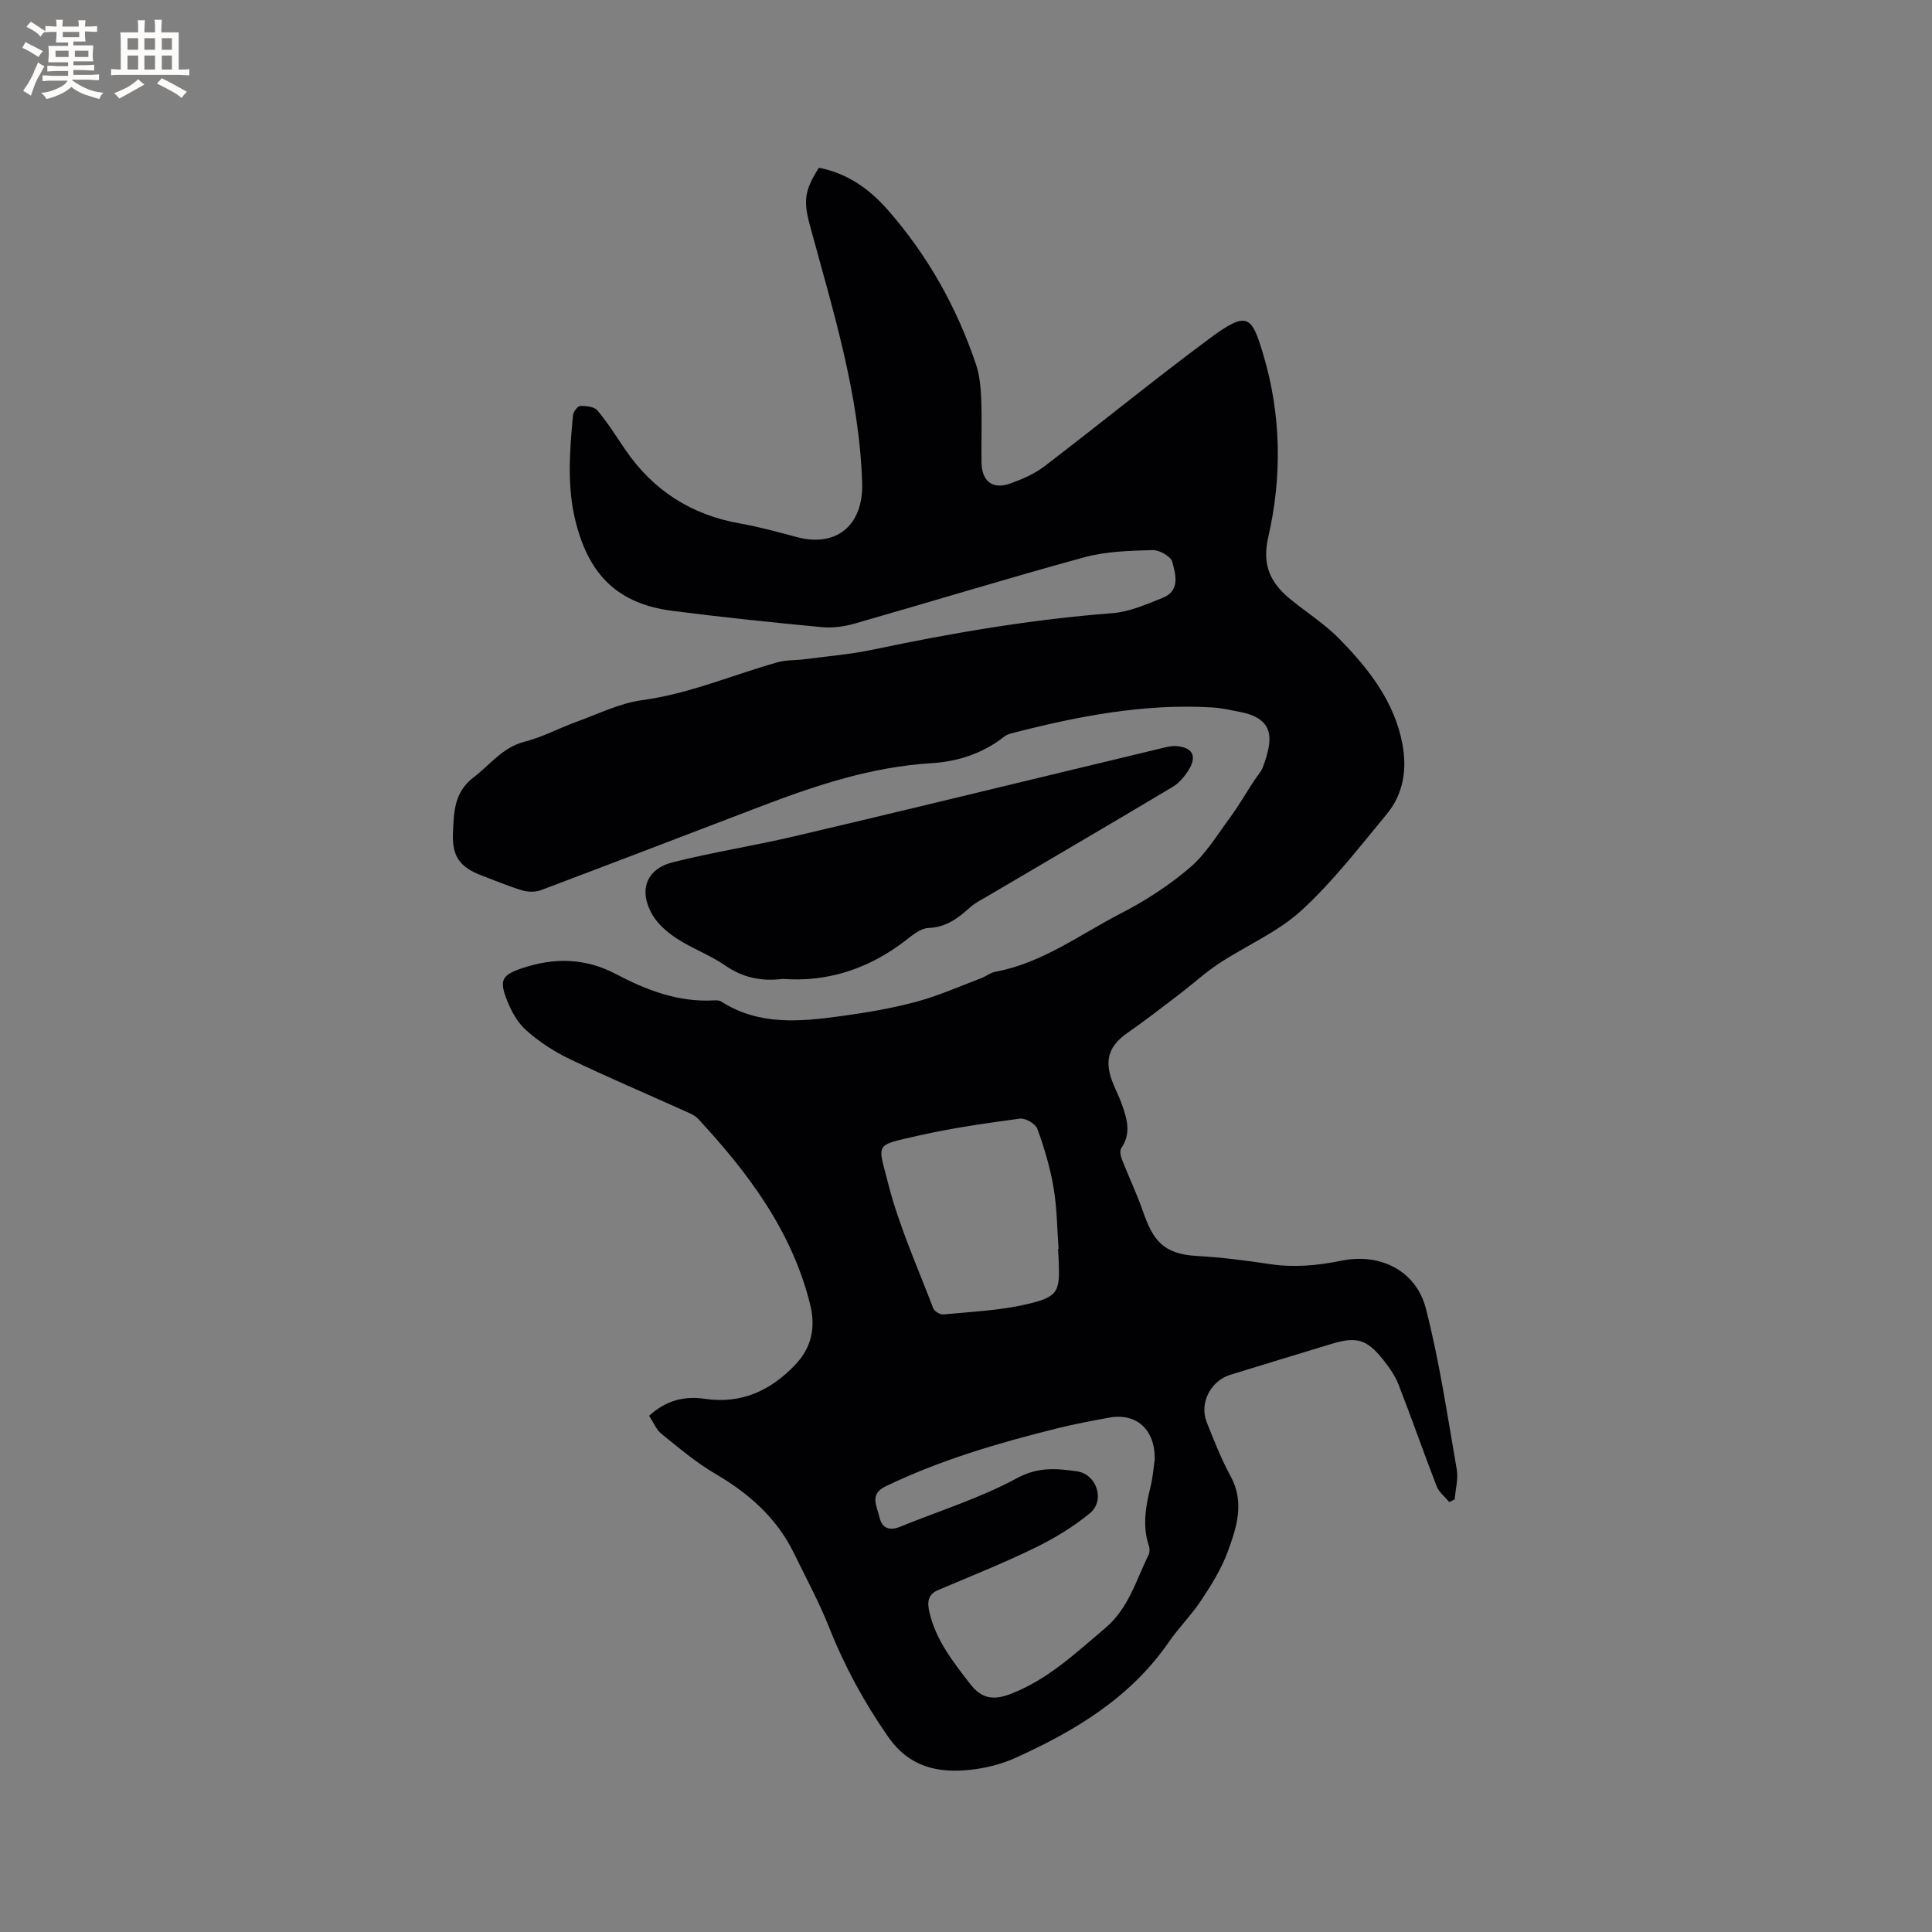 <svg enable-background="new 0 0 400 400" viewBox="0 0 400 400" xmlns="http://www.w3.org/2000/svg"><rect x="0" y="0" width="400" height="400" fill="#808080" stroke="none"/><path d="m169.55 34.73c5.92 1.15 10.46 4.41 14.21 8.68 8.28 9.42 14.33 20.19 18.32 32.07.76 2.26.97 4.77 1.07 7.18.17 4.34 0 8.69.06 13.04.05 3.99 2.32 5.73 6.03 4.38 2.46-.89 4.98-1.99 7.03-3.56 11.45-8.75 22.62-17.87 34.19-26.46 7.83-5.81 8.68-4.65 11.04 3.18 3.77 12.53 3.97 25.38 1.07 38.02-1.35 5.9.58 9.56 4.72 12.91 3.37 2.73 7.1 5.11 10.1 8.19 6.03 6.18 11.35 12.95 12.98 21.78.96 5.22.17 10.29-3.27 14.43-5.67 6.83-11.14 13.97-17.65 19.93-4.92 4.5-11.4 7.24-17.06 10.97-2.89 1.91-5.47 4.28-8.23 6.39-3.53 2.69-7.03 5.41-10.67 7.94-3.75 2.6-4.86 5.46-3.32 9.79.6 1.69 1.48 3.29 2.08 4.98 1.08 3.03 2.01 6.05-.09 9.12-.35.5-.18 1.57.08 2.24 1.41 3.62 3.1 7.15 4.38 10.82 2.05 5.89 4.08 8.89 11.15 9.28 5.07.28 10.13.93 15.16 1.69 5.01.75 9.88.3 14.8-.71 7.97-1.63 15.45 2.02 17.48 9.9 2.81 10.92 4.45 22.16 6.39 33.29.35 1.99-.26 4.15-.42 6.23-.37.19-.75.37-1.12.56-.89-1.08-2.13-2.03-2.61-3.27-2.72-7-5.18-14.1-7.91-21.09-.72-1.84-1.93-3.54-3.17-5.11-3.38-4.26-5.53-4.85-10.7-3.28-6.98 2.13-13.98 4.24-20.95 6.4-4.09 1.26-6.44 5.85-4.89 9.79 1.5 3.79 3 7.62 4.95 11.19 2.96 5.43 1.26 10.61-.59 15.64-1.29 3.51-3.33 6.8-5.41 9.95-2.04 3.09-4.71 5.75-6.81 8.79-7.94 11.49-19.37 18.36-31.71 23.94-2.94 1.33-6.25 2.15-9.46 2.49-6.71.7-12.57-.61-16.9-6.82-4.95-7.1-9-14.53-12.19-22.56-2.1-5.29-4.83-10.34-7.33-15.47-3.57-7.31-9.32-12.38-16.27-16.44-3.98-2.32-7.55-5.37-11.15-8.27-1.09-.88-1.67-2.38-2.57-3.74 3.43-3.15 7.23-4.16 11.53-3.52 7.59 1.12 13.68-1.71 18.79-7.12 3.35-3.55 4.18-7.71 3.03-12.37-3.75-15.22-12.8-27.25-23.18-38.46-.68-.74-1.75-1.17-2.7-1.6-8.01-3.61-16.1-7.05-24.02-10.85-3.2-1.54-6.28-3.57-8.93-5.93-1.8-1.61-3.11-4.03-4-6.33-1.59-4.1-.93-5.09 3.18-6.49 6.63-2.25 13.12-2.12 19.39 1.19 6.36 3.35 12.92 5.87 20.28 5.47.52-.03 1.15-.03 1.55.23 7.95 5.1 16.64 4.16 25.29 2.96 5.13-.71 10.28-1.6 15.27-2.95 4.54-1.23 8.88-3.18 13.3-4.85.99-.37 1.88-1.13 2.88-1.31 9.73-1.79 17.54-7.73 26.04-12.11 5.05-2.59 9.93-5.76 14.24-9.44 3.29-2.8 5.65-6.74 8.26-10.28 1.81-2.45 3.35-5.11 5.01-7.67.63-.98 1.5-1.86 1.89-2.93 2.03-5.54 2.66-9.96-4.85-11.39-1.87-.36-3.74-.8-5.63-.91-14.23-.86-28.02 1.85-41.69 5.38-.5.13-1.02.35-1.42.67-4.41 3.48-9.64 5.16-15.03 5.49-12.35.74-23.83 4.55-35.22 8.89-15.22 5.8-30.42 11.66-45.67 17.4-1.15.43-2.68.39-3.87.04-2.83-.85-5.57-2.02-8.34-3.06-4.52-1.7-6.2-3.96-5.99-8.74.19-4.27.16-8.48 4.3-11.62 3.41-2.58 5.92-6.17 10.48-7.34 3.74-.96 7.23-2.85 10.89-4.17 4.46-1.62 8.88-3.83 13.5-4.45 9.78-1.32 18.72-5.23 28.07-7.85 1.76-.49 3.69-.38 5.53-.62 4.7-.62 9.46-1 14.09-1.97 16.39-3.46 32.85-6.28 49.59-7.56 3.58-.27 7.13-1.83 10.53-3.2 3.62-1.46 2.64-4.85 1.95-7.43-.3-1.14-2.68-2.48-4.07-2.44-4.72.14-9.6.25-14.11 1.48-15.93 4.35-31.71 9.2-47.59 13.74-2.18.62-4.59.95-6.83.73-10.33-.98-20.66-2.05-30.95-3.38-11.13-1.44-17.16-7.29-19.96-18.37-1.86-7.36-1.25-14.73-.57-22.11.07-.72.96-1.91 1.5-1.93 1.2-.04 2.89.14 3.56.93 2.11 2.5 3.86 5.31 5.7 8.02 5.78 8.52 13.72 13.6 23.87 15.39 3.95.69 7.84 1.78 11.73 2.81 8.34 2.22 13.77-2.62 13.51-11.15-.57-18.53-6.12-35.98-10.88-53.62-1.27-4.79-1.08-7.03 1.93-11.7zm69.52 267.44c.11-6.3-3.86-9.71-9.52-8.65-3.53.66-7.08 1.31-10.57 2.18-12.23 3.04-24.3 6.56-35.7 12.07-3.32 1.61-1.7 4.1-1.22 6.28.5 2.3 2.03 2.98 4.3 2.05 8.12-3.31 16.59-5.94 24.25-10.09 4.36-2.36 8.2-1.97 12.34-1.39 4.12.57 5.91 6.04 2.71 8.67-3.45 2.84-7.39 5.23-11.42 7.19-6.54 3.18-13.32 5.88-20.02 8.73-2.12.9-2.26 2.49-1.83 4.42 1.31 5.89 4.92 10.41 8.5 15.05 2.41 3.13 4.95 3.32 8.27 2.06 7.72-2.93 13.55-8.5 19.7-13.69 4.79-4.05 6.35-9.87 8.94-15.14.25-.51.26-1.3.07-1.85-1.42-4.21-.64-8.31.38-12.45.46-1.93.6-3.96.82-5.44zm-20.01-43.61c.04 0 .08-.01.11-.01-.32-4.23-.33-8.5-1.04-12.66-.7-4.12-1.91-8.2-3.34-12.14-.38-1.06-2.48-2.31-3.62-2.15-7.02.94-14.06 1.94-20.97 3.51-9.33 2.12-8.46 1.44-6.34 9.83 2.24 8.86 6.09 17.32 9.35 25.92.24.63 1.43 1.34 2.1 1.28 5.77-.56 11.64-.8 17.25-2.11 6.59-1.54 6.91-2.55 6.62-9.24-.03-.75-.08-1.49-.12-2.23z" fill="#010103"/><path d="m162.09 202.67c-4.55.56-8.36-.29-11.97-2.79-3.12-2.15-6.79-3.48-9.97-5.55-1.97-1.28-3.96-2.99-5.11-4.98-2.88-5.01-1.23-9.45 4.26-10.83 8.29-2.09 16.78-3.41 25.11-5.36 18.55-4.34 37.05-8.86 55.57-13.31 7-1.68 13.99-3.38 20.99-5.05.81-.19 1.67-.4 2.49-.34 3.37.23 4.42 2 2.7 4.85-.84 1.4-2.03 2.81-3.41 3.63-12.71 7.6-25.5 15.06-38.26 22.58-1.27.75-2.63 1.42-3.71 2.4-2.48 2.23-4.94 4.07-8.57 4.21-1.59.06-3.26 1.44-4.65 2.53-7.62 5.89-16.16 8.72-25.47 8.01z" fill="#010103"/><g fill="#fcfbfa"><path d="m6.8 9.5c.6.3 1.3.7 2.1 1.1-.4.4-.7.8-.9 1.2-.7-.4-1.3-.8-1.8-1.1s-1.1-.6-1.6-.8c.2-.4.5-.8.7-1.2.4.2.8.5 1.5.8zm.9 6.9c-.3.6-.5 1.1-.7 1.7s-.4 1.1-.6 1.7c-.6-.4-1.1-.7-1.6-1 .7-1 1.2-1.8 1.5-2.4.3-.5.6-1.1.8-1.7.3-.6.5-1.2.8-1.8.3.3.8.6 1.3.8-.7 1.3-1.2 2.2-1.5 2.7zm.1-11c.4.3 1 .7 1.7 1.1-.5.2-.8.6-1.1 1.1-.5-.6-1-1-1.4-1.2s-.9-.6-1.5-.8c.2-.4.5-.7.9-1.1.5.3.9.6 1.4.9zm10.5 13.1c1 .4 2 .6 3.1.7-.4.4-.7.8-.8 1.3-.9-.2-1.9-.6-3-.9-1-.4-2-.9-2.8-1.6-.5.4-1.1.9-1.9 1.3s-1.9.9-3.3 1.2c-.1-.3-.5-.8-1.1-1.3 1 0 2.1-.3 3.2-.8 1.2-.5 1.9-1 2.3-1.7h-3.2c-.4 0-1 0-2 .1v-1.2c1 0 1.7.1 2 .1h3.3v-1h-2.3c-.2 0-.9 0-2 .1v-1.2c1.2 0 1.9.1 2 .1h2.3v-.8h-4.1c0-.7.1-1.2.1-1.6 0-.5 0-1.1-.1-1.8h4.1v-.7h-2.5c0-.6.1-1.1.1-1.6v-.6h-.5c-.4 0-1 0-1.8.1v-1.3c1.2 0 1.9.1 2.1.1h.2c0-.3 0-.8-.1-1.4h1.4c0 .6-.1 1-.1 1.4h3.4c0-.4 0-.8-.1-1.3h1.5c0 .4-.1.9-.1 1.3.7 0 1.5 0 2.5-.1v1.2c-1 0-1.8-.1-2.5-.1v.6c0 .3 0 .8.1 1.5h-2.5v.8h4.1c0 .7-.1 1.3-.1 1.8s0 1 .1 1.5h-4.1v.8h1.4c.8 0 1.8 0 2.9-.1v1.2c-1 0-1.9-.1-2.8-.1h-1.5v1h3.2c.3 0 1 0 2.1-.1v1.2c-1.1 0-1.8-.1-2.1-.1h-3.4l-.1.1c1.4 1 2.4 1.5 3.4 1.9zm-4.1-6.7v-1.3h-2.7v1.3zm2.2-4.1v-1.1h-3.4v1.1zm1.9 4.1v-1.3h-2.8v1.3z"/><path d="m37 6.7v2.3 5.4c1 0 1.8 0 2.2-.1v1.3c-.6 0-1.5-.1-2.5-.1h-11.9c-.7 0-1.3 0-1.8.1v-1.3c.5 0 1.1.1 2 .1v-5.2c0-1 0-1.8-.1-2.5h3.7c0-1.3 0-2.1-.1-2.5h1.5c0 .4-.1 1.3-.1 2.5h2.2c0-1.2 0-2.1-.1-2.6h1.5c0 .4-.1 1.3-.1 2.6zm-12.3 13.7c-.3-.4-.7-.8-1.1-1.1 1.1-.4 2.1-.9 2.9-1.3.8-.5 1.5-1 2.1-1.6.4.4.9.8 1.3 1.1-2.5 1.4-4.2 2.4-5.2 2.9zm3.9-10.1v-2.4h-2.2v2.4zm0 4.1v-2.9h-2.2v2.9zm3.5-4.1v-2.4h-2.2v2.4zm0 4.1v-2.9h-2.2v2.9zm.4 2.9 1-1.1c.6.3 1.4.7 2.5 1.3s2 1.1 2.7 1.5c-.4.4-.8.8-1.1 1.3-.8-.8-2.5-1.7-5.1-3zm3.1-7v-2.4h-2.1v2.4zm0 4.1v-2.9h-2.1v2.9z"/></g></svg>